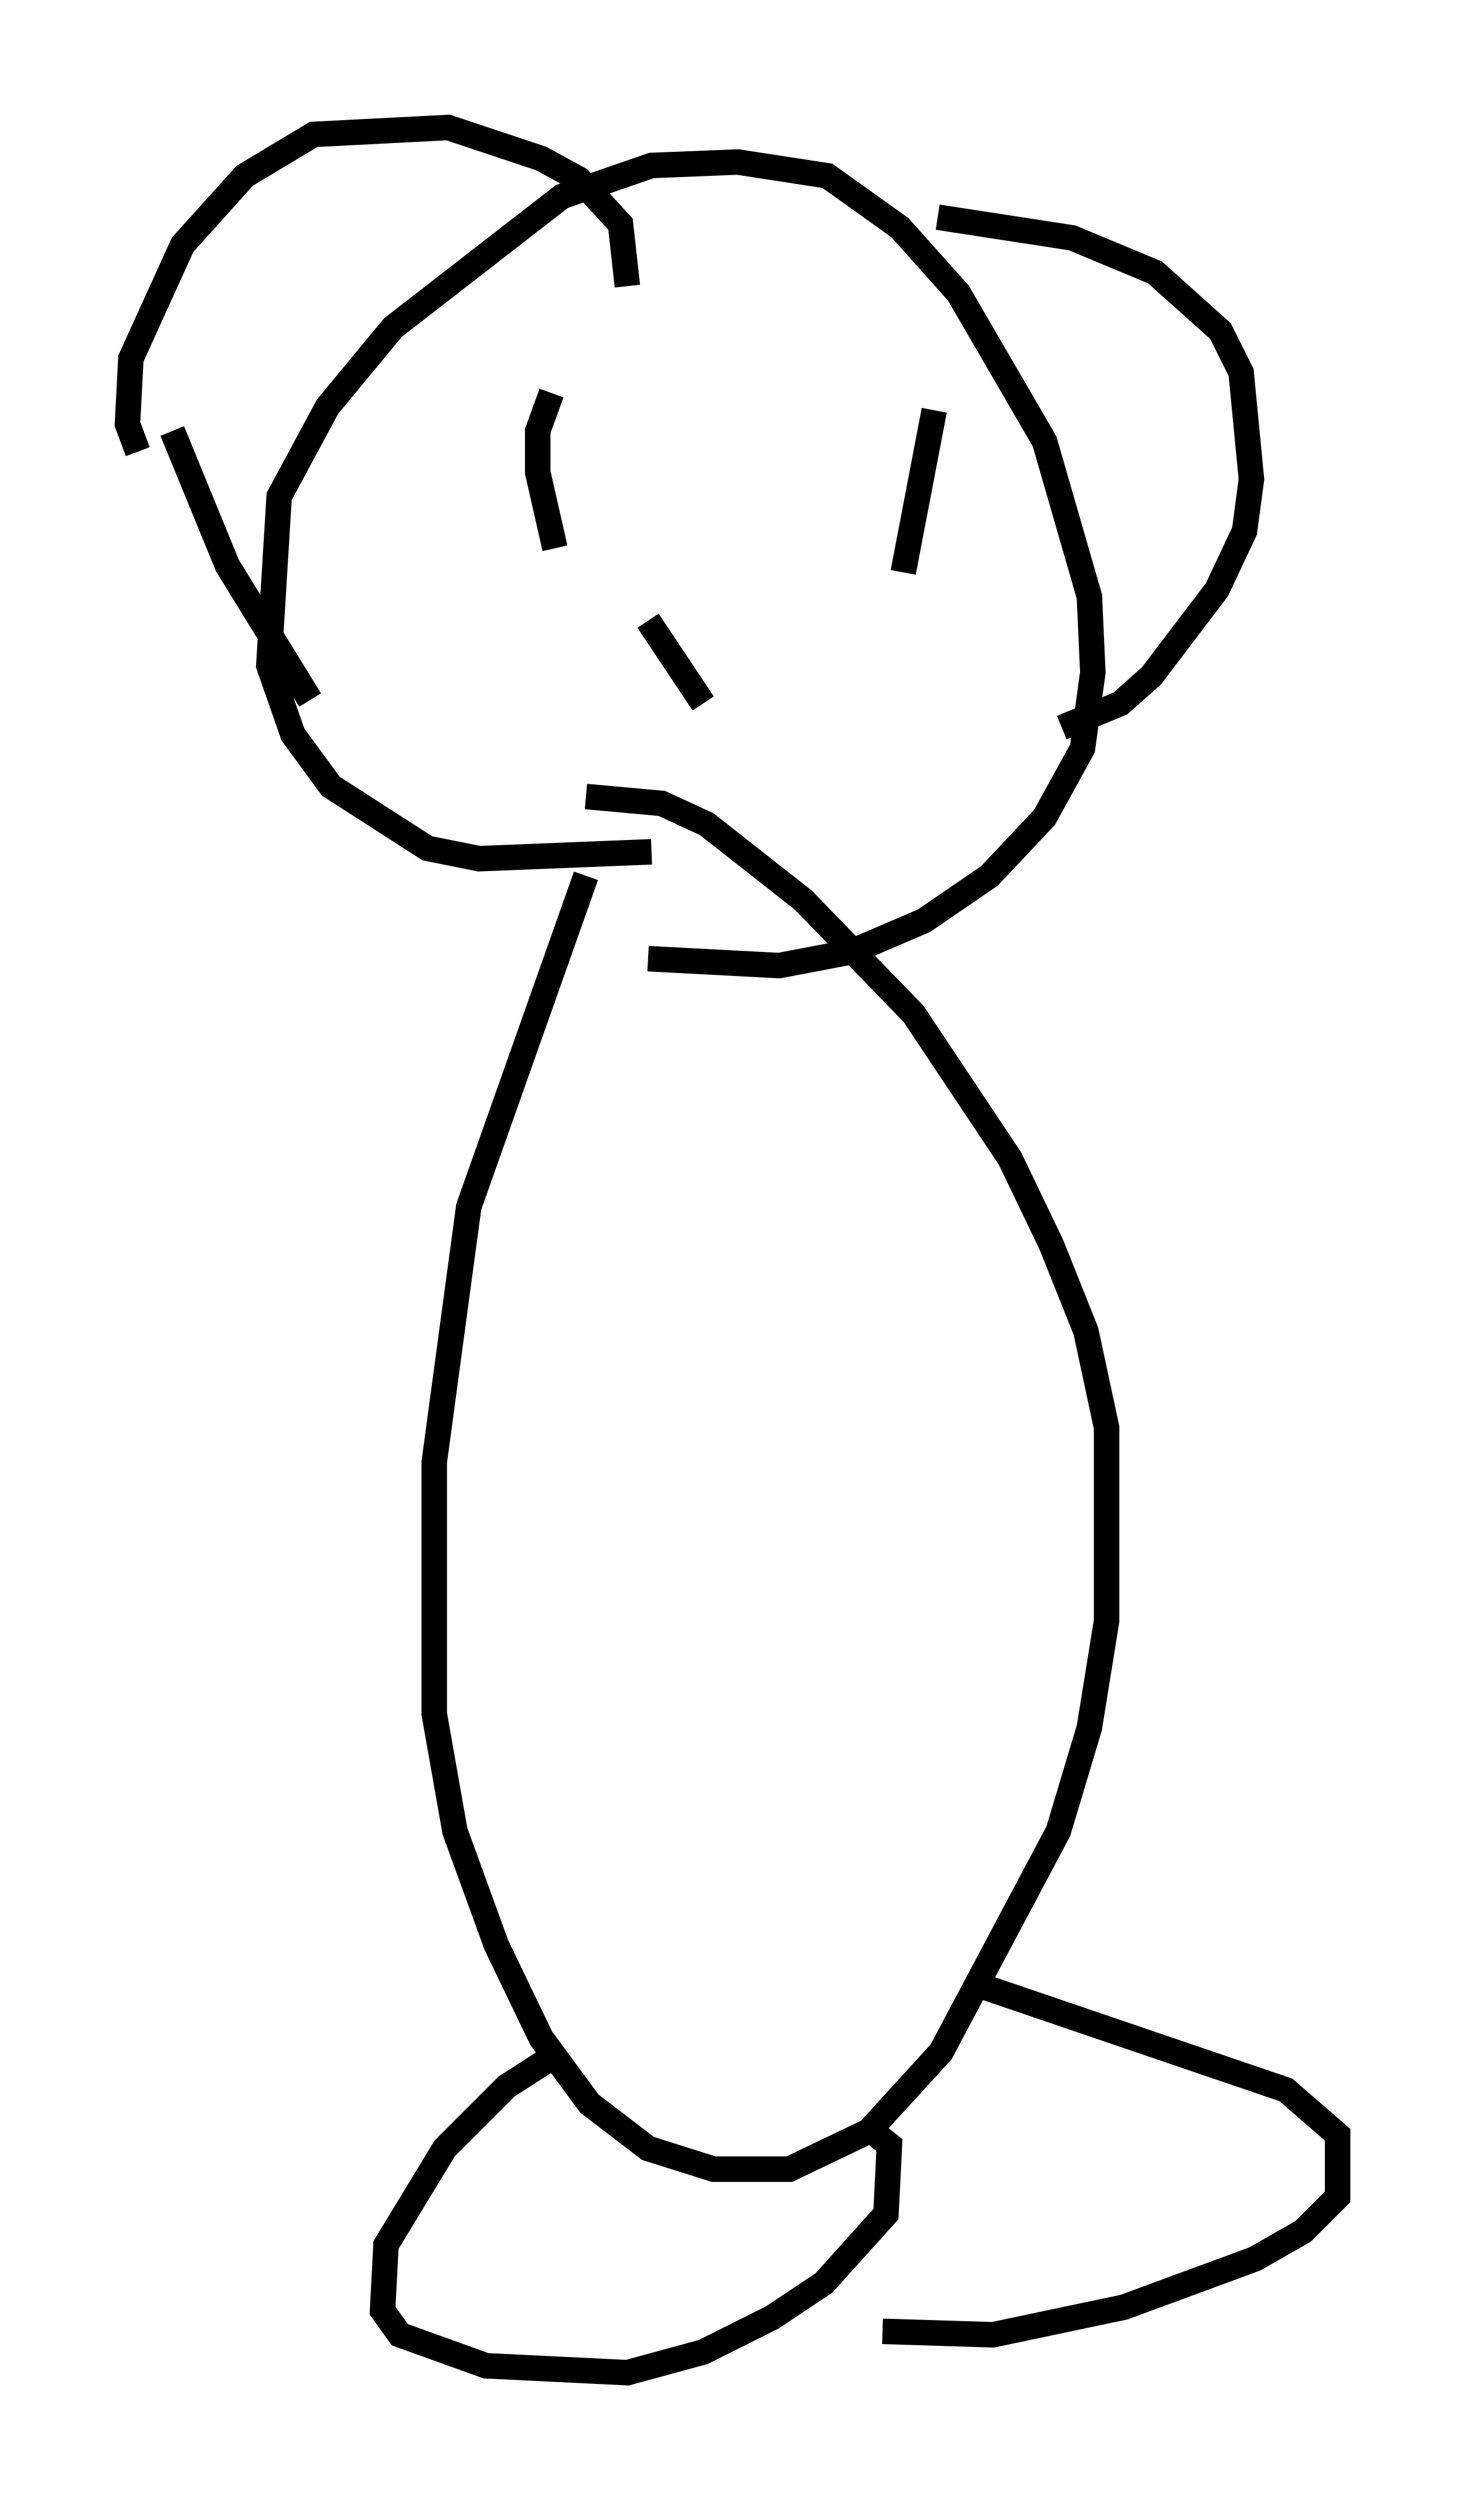 <?xml version="1.0" encoding="utf-8" ?>
<svg baseProfile="full" height="98.091" version="1.1" width="57.496" xmlns="http://www.w3.org/2000/svg" xmlns:ev="http://www.w3.org/2001/xml-events" xmlns:xlink="http://www.w3.org/1999/xlink"><defs /><rect fill="white" height="98.091" width="57.496" x="0" y="0" /><path d="M25.839, 30.034 m-2.842, 4.33 l-4.601, 12.99 -1.353, 10.013 l0.0, 9.878 0.812, 4.601 l1.624, 4.465 1.759, 3.654 l1.894, 2.571 2.3, 1.759 l2.571, 0.812 2.977, 0.0 l3.112, -1.488 2.842, -3.112 l4.601, -8.66 1.218, -4.059 l0.677, -4.195 0.0, -7.578 l-0.812, -3.789 -1.353, -3.383 l-1.624, -3.383 -3.789, -5.683 l-4.33, -4.465 -3.789, -2.977 l-1.759, -0.812 -2.977, -0.271 m-1.218, 49.391 l-1.894, 1.218 -2.436, 2.436 l-2.3, 3.789 -0.135, 2.571 l0.677, 0.947 3.383, 1.218 l5.548, 0.271 2.977, -0.812 l2.706, -1.353 2.03, -1.353 l2.436, -2.706 0.135, -2.706 l-0.677, -0.541 m4.33, -5.683 l11.908, 4.059 2.03, 1.759 l0.0, 2.436 -1.353, 1.353 l-1.894, 1.083 -5.142, 1.894 l-5.142, 1.083 -4.33, -0.135 m-9.066, -58.051 l-6.766, 0.271 -2.03, -0.406 l-3.789, -2.436 -1.488, -2.03 l-0.947, -2.706 0.406, -6.631 l1.894, -3.518 2.571, -3.112 l6.631, -5.142 3.518, -1.218 l3.383, -0.135 3.518, 0.541 l2.842, 2.03 2.3, 2.571 l3.383, 5.819 1.759, 6.089 l0.135, 2.977 -0.406, 2.977 l-1.488, 2.706 -2.165, 2.3 l-2.571, 1.759 -2.842, 1.218 l-2.842, 0.541 -5.142, -0.271 m-3.789, -22.192 l-0.541, 1.488 0.0, 1.624 l0.677, 2.977 m14.885, -5.413 l-1.218, 6.36 m-30.04, -4.736 l-0.406, -1.083 0.135, -2.571 l2.03, -4.465 2.436, -2.706 l2.706, -1.624 5.277, -0.271 l3.654, 1.218 1.488, 0.812 l1.624, 1.759 0.271, 2.436 m12.178, -2.706 l5.277, 0.812 3.248, 1.353 l2.571, 2.3 0.812, 1.624 l0.406, 4.195 -0.271, 2.03 l-1.083, 2.3 -2.571, 3.383 l-1.218, 1.083 -2.3, 0.947 m-34.912, -11.637 l2.165, 5.277 3.248, 5.277 m13.261, -3.112 l2.165, 3.248 " fill="none" stroke="black" stroke-width="1" /></svg>